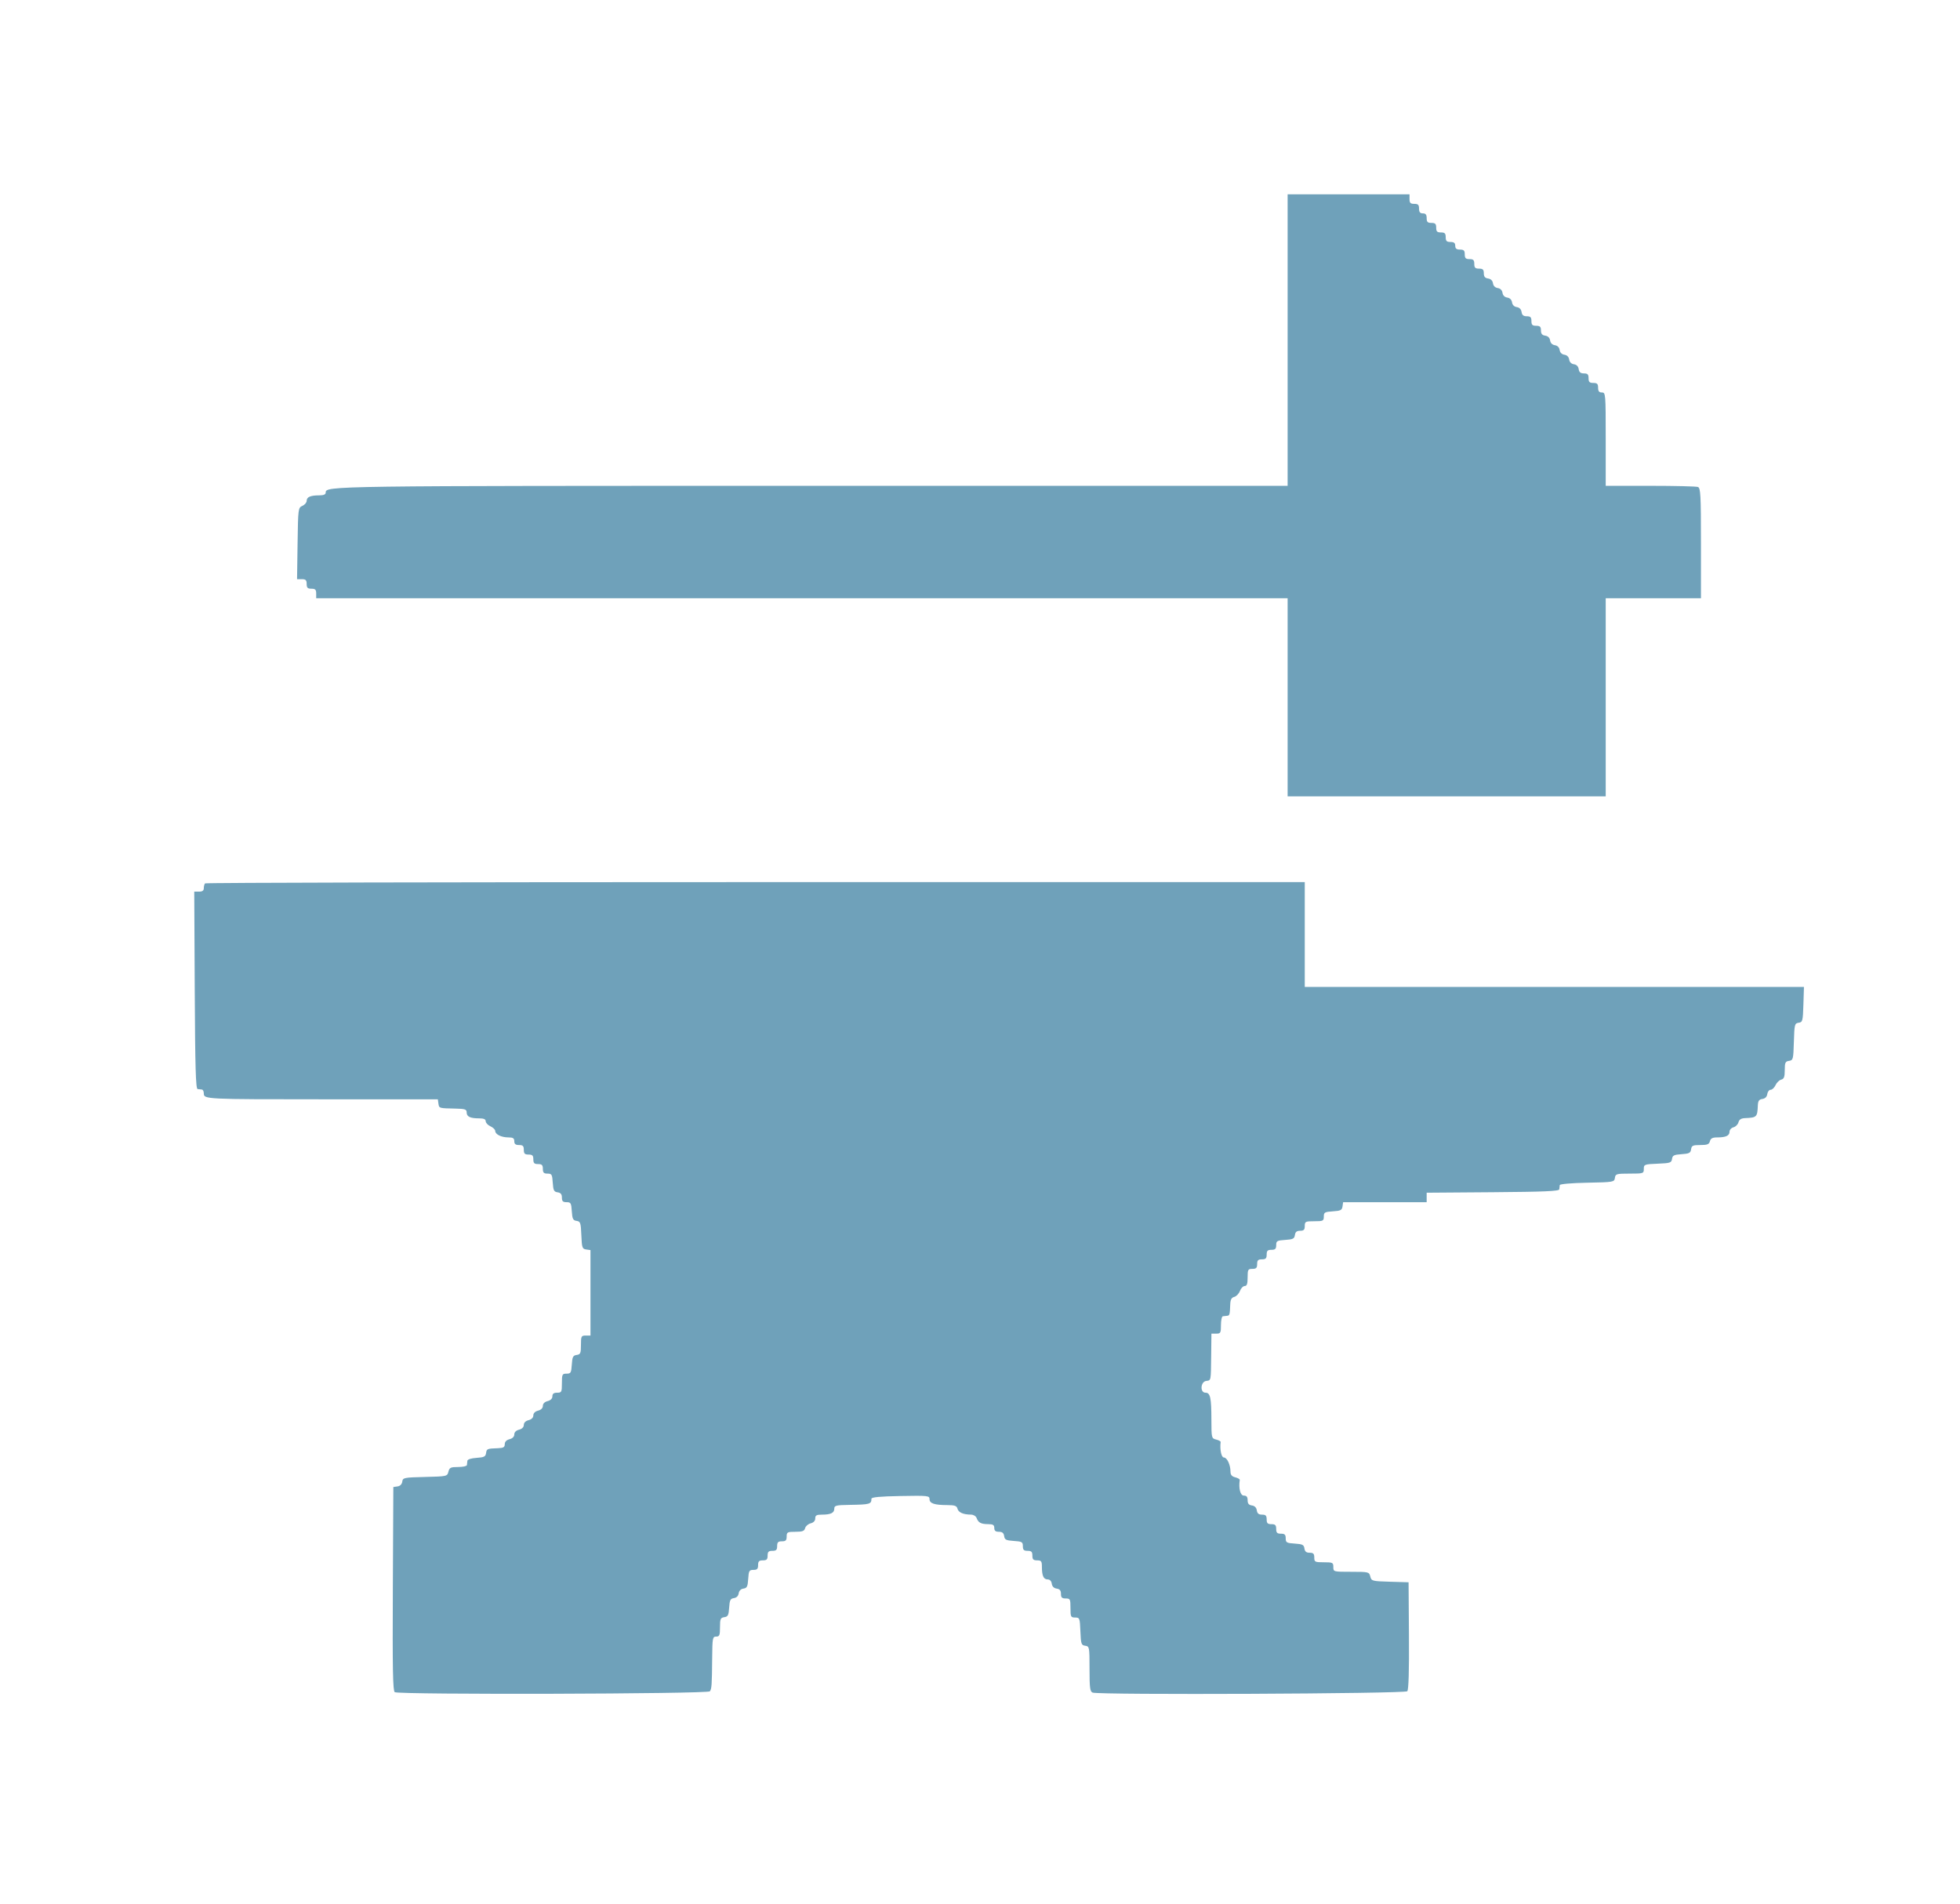 <svg id="svg" version="1.1" width="400" height="388.462" viewBox="0 0 400 388.462" xmlns="http://www.w3.org/2000/svg" xmlns:xlink="http://www.w3.org/1999/xlink" ><g id="svgg"><path id="path0" d="" stroke="none" fill="#000000" fill-rule="evenodd"></path><path id="path1" d="" stroke="none" fill="#ff0000" fill-rule="evenodd"></path><path id="path2" d="M262.779 69.388 L 262.779 99.125 165.378 99.125 C 66.955 99.125,66.472 99.132,66.472 100.500 C 66.472 100.889,66.051 101.069,65.144 101.069 C 63.364 101.069,62.585 101.408,62.585 102.185 C 62.585 102.539,62.191 103.001,61.710 103.212 C 60.854 103.588,60.834 103.746,60.730 110.884 L 60.624 118.173 61.605 118.173 C 62.391 118.173,62.585 118.365,62.585 119.145 C 62.585 119.922,62.779 120.117,63.557 120.117 C 64.334 120.117,64.529 120.311,64.529 121.088 L 64.529 122.060 163.654 122.060 L 262.779 122.060 262.779 142.274 L 262.779 162.488 295.238 162.488 L 327.697 162.488 327.697 142.274 L 327.697 122.060 337.415 122.060 L 347.133 122.060 347.133 110.829 C 347.133 100.946,347.059 99.569,346.518 99.361 C 346.180 99.232,341.807 99.125,336.800 99.125 L 327.697 99.125 327.697 89.602 C 327.697 80.337,327.676 80.078,326.919 80.078 C 326.349 80.078,326.142 79.819,326.142 79.106 C 326.142 78.328,325.948 78.134,325.170 78.134 C 324.393 78.134,324.198 77.940,324.198 77.162 C 324.198 76.392,324.002 76.190,323.253 76.190 C 322.570 76.190,322.274 75.949,322.184 75.316 C 322.106 74.762,321.748 74.397,321.210 74.320 C 320.680 74.245,320.313 73.878,320.238 73.348 C 320.162 72.818,319.796 72.452,319.266 72.376 C 318.736 72.301,318.370 71.935,318.294 71.405 C 318.219 70.875,317.852 70.508,317.322 70.433 C 316.792 70.357,316.426 69.991,316.350 69.461 C 316.274 68.923,315.908 68.565,315.355 68.486 C 314.722 68.396,314.480 68.101,314.480 67.417 C 314.480 66.668,314.278 66.472,313.508 66.472 C 312.731 66.472,312.536 66.278,312.536 65.500 C 312.536 64.730,312.340 64.529,311.592 64.529 C 310.908 64.529,310.613 64.287,310.523 63.654 C 310.444 63.101,310.086 62.735,309.548 62.658 C 309.018 62.583,308.651 62.216,308.576 61.686 C 308.500 61.157,308.134 60.790,307.604 60.715 C 307.074 60.639,306.708 60.273,306.632 59.743 C 306.557 59.213,306.190 58.846,305.660 58.771 C 305.130 58.696,304.764 58.329,304.689 57.799 C 304.612 57.261,304.246 56.903,303.693 56.824 C 303.060 56.734,302.818 56.439,302.818 55.755 C 302.818 55.007,302.616 54.810,301.846 54.810 C 301.069 54.810,300.875 54.616,300.875 53.839 C 300.875 53.061,300.680 52.867,299.903 52.867 C 299.125 52.867,298.931 52.672,298.931 51.895 C 298.931 51.118,298.737 50.923,297.959 50.923 C 297.247 50.923,296.987 50.716,296.987 50.146 C 296.987 49.576,296.728 49.368,296.016 49.368 C 295.238 49.368,295.044 49.174,295.044 48.397 C 295.044 47.619,294.849 47.425,294.072 47.425 C 293.294 47.425,293.100 47.230,293.100 46.453 C 293.100 45.675,292.906 45.481,292.128 45.481 C 291.351 45.481,291.156 45.287,291.156 44.509 C 291.156 43.797,290.949 43.537,290.379 43.537 C 289.809 43.537,289.602 43.278,289.602 42.566 C 289.602 41.788,289.407 41.594,288.630 41.594 C 287.852 41.594,287.658 41.399,287.658 40.622 L 287.658 39.650 275.219 39.650 L 262.779 39.650 262.779 69.388 M41.853 180.240 C 41.710 180.382,41.594 180.820,41.594 181.212 C 41.594 181.713,41.305 181.924,40.618 181.924 L 39.643 181.924 39.744 202.041 C 39.823 217.790,39.950 222.168,40.330 222.206 C 40.598 222.233,40.991 222.276,41.205 222.303 C 41.419 222.330,41.594 222.683,41.594 223.088 C 41.594 224.283,41.843 224.295,66.088 224.295 L 89.353 224.295 89.477 225.170 C 89.614 226.132,89.578 226.121,92.906 226.190 C 94.918 226.232,95.238 226.340,95.238 226.975 C 95.238 227.840,95.965 228.183,97.797 228.183 C 98.727 228.183,99.125 228.360,99.125 228.774 C 99.125 229.099,99.563 229.565,100.097 229.808 C 100.632 230.052,101.069 230.479,101.069 230.758 C 101.069 231.455,102.332 232.070,103.765 232.070 C 104.697 232.070,104.956 232.239,104.956 232.847 C 104.956 233.418,105.215 233.625,105.928 233.625 C 106.706 233.625,106.900 233.819,106.900 234.597 C 106.900 235.374,107.094 235.569,107.872 235.569 C 108.649 235.569,108.844 235.763,108.844 236.540 C 108.844 237.318,109.038 237.512,109.815 237.512 C 110.593 237.512,110.787 237.707,110.787 238.484 C 110.787 239.256,110.983 239.456,111.738 239.456 C 112.596 239.456,112.700 239.635,112.807 241.302 C 112.908 242.878,113.053 243.167,113.800 243.273 C 114.433 243.363,114.674 243.658,114.674 244.342 C 114.674 245.085,114.877 245.287,115.625 245.287 C 116.483 245.287,116.587 245.466,116.694 247.133 C 116.794 248.697,116.944 248.998,117.671 249.102 C 118.452 249.213,118.539 249.473,118.642 252.017 C 118.747 254.578,118.829 254.821,119.631 254.935 L 120.505 255.059 120.505 263.778 L 120.505 272.498 119.534 272.498 C 118.628 272.498,118.562 272.629,118.562 274.414 C 118.562 276.106,118.459 276.345,117.687 276.455 C 116.941 276.561,116.795 276.850,116.694 278.426 C 116.587 280.093,116.483 280.272,115.625 280.272 C 114.743 280.272,114.674 280.413,114.674 282.216 C 114.674 284.030,114.610 284.159,113.703 284.159 C 113.009 284.159,112.731 284.370,112.731 284.895 C 112.731 285.355,112.367 285.721,111.759 285.874 C 111.155 286.025,110.787 286.393,110.787 286.846 C 110.787 287.298,110.419 287.666,109.815 287.818 C 109.212 287.969,108.844 288.337,108.844 288.789 C 108.844 289.242,108.475 289.610,107.872 289.761 C 107.268 289.913,106.900 290.281,106.900 290.733 C 106.900 291.185,106.532 291.553,105.928 291.705 C 105.324 291.856,104.956 292.224,104.956 292.677 C 104.956 293.129,104.588 293.497,103.984 293.648 C 103.357 293.806,103.013 294.165,103.013 294.662 C 103.013 295.274,102.733 295.442,101.652 295.481 C 99.405 295.561,99.324 295.594,99.198 296.481 C 99.096 297.202,98.791 297.354,97.255 297.453 C 96.153 297.524,95.413 297.763,95.384 298.056 C 95.357 298.324,95.313 298.717,95.287 298.931 C 95.260 299.145,94.454 299.320,93.496 299.320 C 91.968 299.320,91.725 299.438,91.513 300.280 C 91.277 301.223,91.196 301.241,86.744 301.349 C 82.421 301.453,82.210 301.496,82.095 302.308 C 82.019 302.838,81.653 303.205,81.123 303.280 L 80.272 303.401 80.171 324.173 C 80.092 340.532,80.175 345.012,80.560 345.258 C 81.421 345.809,144.522 345.637,144.878 345.084 C 145.247 344.508,145.289 343.903,145.342 338.290 C 145.381 334.189,145.432 333.916,146.161 333.916 C 146.834 333.916,146.939 333.657,146.939 332.000 C 146.939 330.308,147.041 330.069,147.813 329.959 C 148.558 329.853,148.706 329.563,148.806 328.013 C 148.905 326.476,149.057 326.172,149.777 326.069 C 150.311 325.993,150.677 325.628,150.753 325.097 C 150.828 324.567,151.195 324.200,151.725 324.125 C 152.443 324.023,152.594 323.717,152.694 322.157 C 152.801 320.490,152.905 320.311,153.763 320.311 C 154.518 320.311,154.713 320.111,154.713 319.339 C 154.713 318.562,154.908 318.367,155.685 318.367 C 156.463 318.367,156.657 318.173,156.657 317.396 C 156.657 316.618,156.851 316.424,157.629 316.424 C 158.406 316.424,158.601 316.229,158.601 315.452 C 158.601 314.674,158.795 314.480,159.572 314.480 C 160.350 314.480,160.544 314.286,160.544 313.508 C 160.544 312.613,160.684 312.536,162.330 312.536 C 163.762 312.536,164.154 312.389,164.310 311.792 C 164.417 311.382,164.926 310.942,165.440 310.813 C 166.034 310.664,166.375 310.297,166.375 309.808 C 166.375 309.191,166.639 309.038,167.704 309.038 C 169.536 309.038,170.262 308.695,170.262 307.830 C 170.262 307.174,170.597 307.089,173.372 307.046 C 177.537 306.981,177.843 306.895,177.843 305.799 C 177.843 305.477,179.574 305.314,183.771 305.238 C 189.383 305.136,189.699 305.170,189.699 305.873 C 189.699 306.749,190.691 307.082,193.331 307.089 C 194.854 307.093,195.251 307.236,195.408 307.836 C 195.606 308.595,196.593 309.023,198.166 309.033 C 198.654 309.036,199.166 309.344,199.304 309.718 C 199.658 310.678,200.201 310.969,201.652 310.976 C 202.654 310.980,202.915 311.142,202.915 311.759 C 202.915 312.323,203.175 312.536,203.860 312.536 C 204.544 312.536,204.839 312.778,204.929 313.411 C 205.035 314.157,205.324 314.303,206.900 314.404 C 208.567 314.511,208.746 314.615,208.746 315.473 C 208.746 316.228,208.947 316.424,209.718 316.424 C 210.496 316.424,210.690 316.618,210.690 317.396 C 210.690 318.173,210.884 318.367,211.662 318.367 C 212.509 318.367,212.634 318.538,212.634 319.696 C 212.634 321.514,212.976 322.255,213.814 322.255 C 214.253 322.255,214.570 322.587,214.647 323.129 C 214.727 323.691,215.084 324.048,215.646 324.128 C 216.279 324.218,216.521 324.513,216.521 325.197 C 216.521 325.946,216.723 326.142,217.493 326.142 C 218.400 326.142,218.465 326.271,218.465 328.086 C 218.465 329.890,218.533 330.029,219.419 330.029 C 220.335 330.029,220.379 330.145,220.488 332.847 C 220.593 335.434,220.675 335.676,221.477 335.790 C 222.328 335.911,222.352 336.040,222.352 340.510 C 222.352 344.377,222.451 345.144,222.978 345.347 C 224.313 345.859,286.776 345.589,287.207 345.070 C 287.474 344.748,287.589 340.828,287.539 333.708 L 287.464 322.838 283.677 322.726 C 280.018 322.619,279.883 322.583,279.651 321.657 C 279.417 320.725,279.315 320.700,275.760 320.700 C 272.125 320.700,272.109 320.696,272.109 319.728 C 272.109 318.821,271.979 318.756,270.165 318.756 C 268.351 318.756,268.222 318.691,268.222 317.784 C 268.222 317.014,268.025 316.812,267.277 316.812 C 266.593 316.812,266.298 316.571,266.208 315.938 C 266.102 315.191,265.813 315.046,264.237 314.945 C 262.570 314.838,262.391 314.734,262.391 313.876 C 262.391 313.121,262.191 312.925,261.419 312.925 C 260.641 312.925,260.447 312.731,260.447 311.953 C 260.447 311.176,260.253 310.982,259.475 310.982 C 258.698 310.982,258.503 310.787,258.503 310.010 C 258.503 309.240,258.307 309.038,257.559 309.038 C 256.875 309.038,256.580 308.796,256.490 308.163 C 256.410 307.601,256.053 307.244,255.491 307.164 C 254.858 307.075,254.616 306.779,254.616 306.095 C 254.616 305.410,254.403 305.151,253.839 305.151 C 253.130 305.151,252.748 303.671,253.013 301.950 C 253.037 301.794,252.620 301.556,252.087 301.422 C 251.401 301.250,251.118 300.915,251.118 300.275 C 251.118 298.870,250.421 297.376,249.767 297.376 C 249.256 297.376,248.916 295.726,249.115 294.208 C 249.133 294.069,248.717 293.847,248.189 293.715 C 247.253 293.480,247.230 293.386,247.225 289.691 C 247.219 285.163,247.000 284.159,246.019 284.159 C 244.861 284.159,244.993 281.923,246.161 281.757 C 247.175 281.613,247.119 281.906,247.182 276.385 L 247.230 272.109 248.202 272.109 C 249.095 272.109,249.174 271.966,249.174 270.360 C 249.174 269.397,249.349 268.588,249.563 268.562 C 249.776 268.535,250.170 268.491,250.437 268.465 C 250.947 268.414,250.990 268.254,251.069 266.129 C 251.105 265.167,251.325 264.759,251.890 264.612 C 252.315 264.500,252.836 263.955,253.047 263.400 C 253.258 262.845,253.697 262.391,254.023 262.391 C 254.467 262.391,254.616 261.950,254.616 260.641 C 254.616 259.035,254.695 258.892,255.588 258.892 C 256.365 258.892,256.560 258.698,256.560 257.920 C 256.560 257.143,256.754 256.948,257.532 256.948 C 258.309 256.948,258.503 256.754,258.503 255.977 C 258.503 255.199,258.698 255.005,259.475 255.005 C 260.247 255.005,260.447 254.809,260.447 254.054 C 260.447 253.196,260.626 253.092,262.293 252.985 C 263.869 252.884,264.158 252.739,264.264 251.992 C 264.354 251.359,264.649 251.118,265.333 251.118 C 266.082 251.118,266.278 250.916,266.278 250.146 C 266.278 249.239,266.408 249.174,268.222 249.174 C 270.024 249.174,270.165 249.105,270.165 248.223 C 270.165 247.365,270.345 247.261,272.012 247.154 C 273.587 247.053,273.876 246.908,273.982 246.161 L 274.107 245.287 282.632 245.287 L 291.156 245.287 291.156 244.320 L 291.156 243.353 304.665 243.251 C 315.126 243.172,318.184 243.039,318.222 242.663 C 318.248 242.396,318.292 242.007,318.319 241.799 C 318.347 241.580,320.695 241.375,323.907 241.313 C 329.318 241.208,329.449 241.185,329.570 240.330 C 329.686 239.513,329.883 239.456,332.583 239.456 C 335.391 239.456,335.471 239.429,335.471 238.501 C 335.471 237.585,335.587 237.542,338.290 237.432 C 340.855 237.328,341.119 237.241,341.229 236.463 C 341.332 235.743,341.636 235.591,343.173 235.492 C 344.724 235.392,345.014 235.244,345.119 234.500 C 345.227 233.740,345.474 233.625,347.002 233.625 C 348.434 233.625,348.799 233.480,348.964 232.847 C 349.116 232.268,349.494 232.070,350.451 232.070 C 352.214 232.070,352.964 231.723,352.964 230.908 C 352.964 230.528,353.327 230.122,353.770 230.006 C 354.214 229.890,354.672 229.432,354.788 228.989 C 354.935 228.425,355.336 228.168,356.119 228.134 C 358.551 228.029,358.642 227.937,358.746 225.489 C 358.783 224.622,359.004 224.320,359.670 224.225 C 360.232 224.145,360.589 223.789,360.668 223.226 C 360.737 222.745,361.047 222.352,361.357 222.352 C 361.667 222.352,362.114 221.929,362.349 221.413 C 362.584 220.897,363.106 220.388,363.507 220.283 C 364.086 220.132,364.237 219.727,364.237 218.334 C 364.237 216.806,364.352 216.559,365.112 216.451 C 365.941 216.333,365.992 216.131,366.097 212.562 C 366.202 209.011,366.257 208.790,367.069 208.674 C 367.877 208.559,367.937 208.332,368.042 204.956 L 368.154 201.361 317.216 201.361 L 266.278 201.361 266.278 190.671 L 266.278 179.981 154.195 179.981 C 92.549 179.981,41.995 180.097,41.853 180.240 " stroke="none" fill="#6fa1ba" fill-rule="evenodd"></path><path id="path3" d="" stroke="none" fill="#00ffff" fill-rule="evenodd"></path></g></svg>